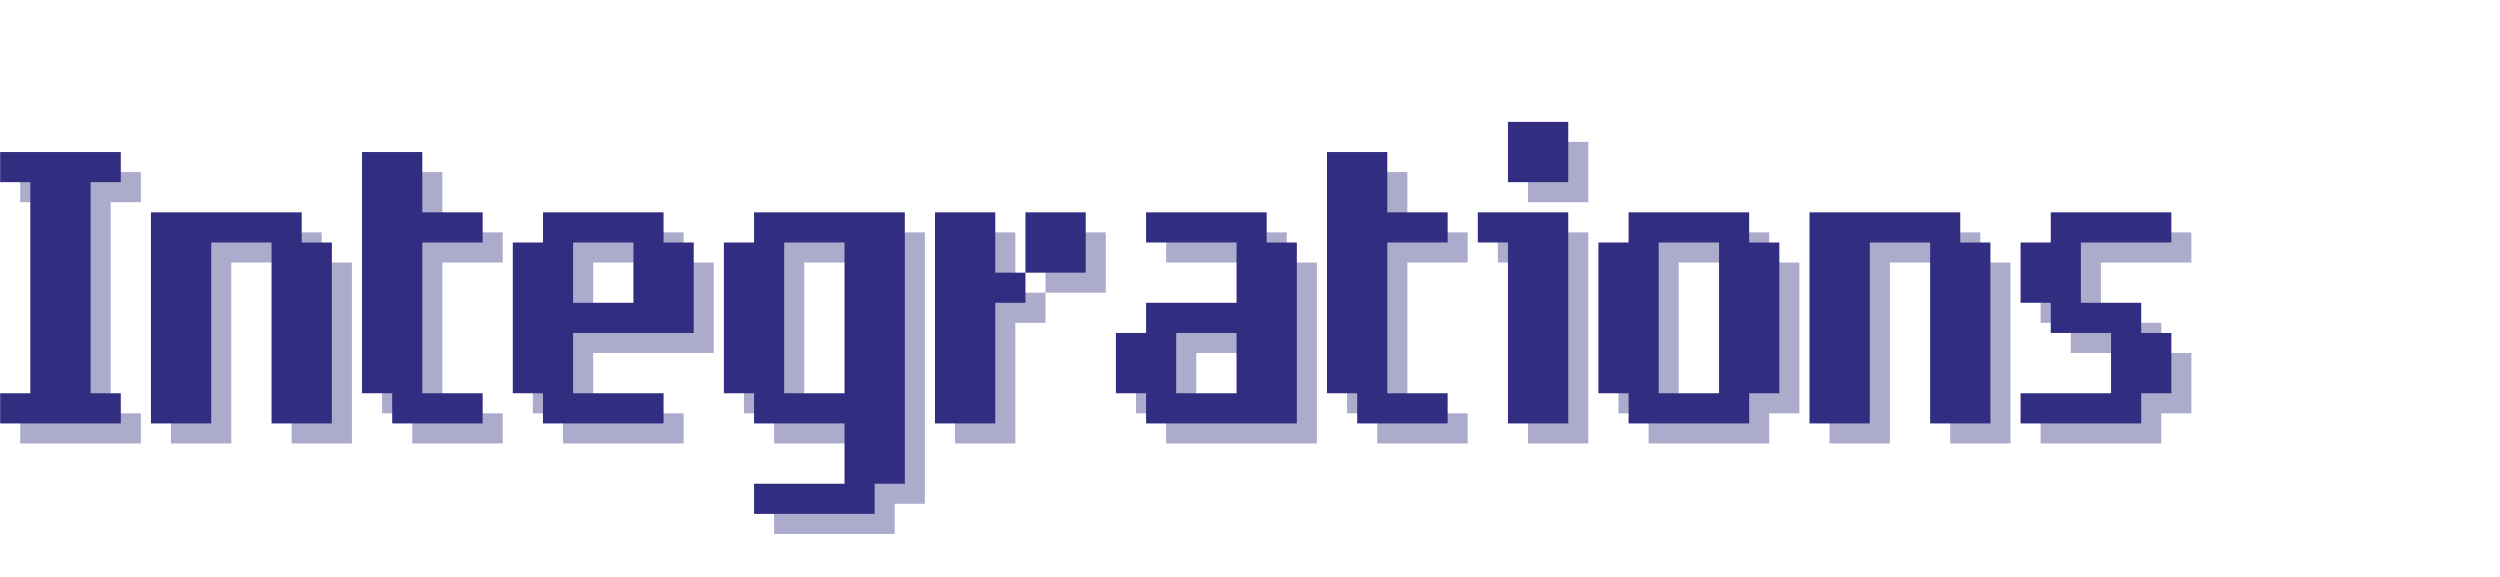 <svg xmlns="http://www.w3.org/2000/svg" xmlns:xlink="http://www.w3.org/1999/xlink" width="1300" zoomAndPan="magnify" viewBox="0 0 974.88 225" height="300" preserveAspectRatio="xMidYMid meet" version="1.0"><defs><g/></defs><g fill="#312e81" fill-opacity="0.4"><g transform="translate(7.818, 172.955)"><g><path d="M 0 0 L 0 -11.766 L 11.766 -11.766 L 11.766 -94.094 L 0 -94.094 L 0 -105.844 L 47.047 -105.844 L 47.047 -94.094 L 35.281 -94.094 L 35.281 -11.766 L 47.047 -11.766 L 47.047 0 Z M 0 0 "/></g></g></g><g fill="#312e81" fill-opacity="0.4"><g transform="translate(66.621, 172.955)"><g><path d="M 0 0 L 0 -82.328 L 58.797 -82.328 L 58.797 -70.562 L 70.562 -70.562 L 70.562 0 L 47.047 0 L 47.047 -70.562 L 23.516 -70.562 L 23.516 0 Z M 0 0 "/></g></g></g><g fill="#312e81" fill-opacity="0.4"><g transform="translate(148.946, 172.955)"><g><path d="M 11.766 0 L 11.766 -11.766 L 0 -11.766 L 0 -105.844 L 23.516 -105.844 L 23.516 -82.328 L 47.047 -82.328 L 47.047 -70.562 L 23.516 -70.562 L 23.516 -11.766 L 47.047 -11.766 L 47.047 0 Z M 11.766 0 "/></g></g></g><g fill="#312e81" fill-opacity="0.4"><g transform="translate(207.75, 172.955)"><g><path d="M 47.047 -47.047 L 47.047 -70.562 L 23.516 -70.562 L 23.516 -47.047 Z M 11.766 0 L 11.766 -11.766 L 0 -11.766 L 0 -70.562 L 11.766 -70.562 L 11.766 -82.328 L 58.797 -82.328 L 58.797 -70.562 L 70.562 -70.562 L 70.562 -35.281 L 23.516 -35.281 L 23.516 -11.766 L 58.797 -11.766 L 58.797 0 Z M 11.766 0 "/></g></g></g><g fill="#312e81" fill-opacity="0.4"><g transform="translate(290.075, 172.955)"><g><path d="M 47.047 -11.766 L 47.047 -70.562 L 23.516 -70.562 L 23.516 -11.766 Z M 11.766 35.281 L 11.766 23.516 L 47.047 23.516 L 47.047 0 L 11.766 0 L 11.766 -11.766 L 0 -11.766 L 0 -70.562 L 11.766 -70.562 L 11.766 -82.328 L 70.562 -82.328 L 70.562 23.516 L 58.797 23.516 L 58.797 35.281 Z M 11.766 35.281 "/></g></g></g><g fill="#312e81" fill-opacity="0.4"><g transform="translate(372.4, 172.955)"><g><path d="M 0 0 L 0 -82.328 L 23.516 -82.328 L 23.516 -58.797 L 35.281 -58.797 L 35.281 -47.047 L 23.516 -47.047 L 23.516 0 Z M 35.281 -58.797 L 35.281 -82.328 L 58.797 -82.328 L 58.797 -58.797 Z M 35.281 -58.797 "/></g></g></g><g fill="#312e81" fill-opacity="0.4"><g transform="translate(442.965, 172.955)"><g><path d="M 47.047 -11.766 L 47.047 -35.281 L 23.516 -35.281 L 23.516 -11.766 Z M 11.766 0 L 11.766 -11.766 L 0 -11.766 L 0 -35.281 L 11.766 -35.281 L 11.766 -47.047 L 47.047 -47.047 L 47.047 -70.562 L 11.766 -70.562 L 11.766 -82.328 L 58.797 -82.328 L 58.797 -70.562 L 70.562 -70.562 L 70.562 0 Z M 11.766 0 "/></g></g></g><g fill="#312e81" fill-opacity="0.4"><g transform="translate(525.29, 172.955)"><g><path d="M 11.766 0 L 11.766 -11.766 L 0 -11.766 L 0 -105.844 L 23.516 -105.844 L 23.516 -82.328 L 47.047 -82.328 L 47.047 -70.562 L 23.516 -70.562 L 23.516 -11.766 L 47.047 -11.766 L 47.047 0 Z M 11.766 0 "/></g></g></g><g fill="#312e81" fill-opacity="0.4"><g transform="translate(584.093, 172.955)"><g><path d="M 11.766 0 L 11.766 -70.562 L 0 -70.562 L 0 -82.328 L 35.281 -82.328 L 35.281 0 Z M 11.766 -94.094 L 11.766 -117.609 L 35.281 -117.609 L 35.281 -94.094 Z M 11.766 -94.094 "/></g></g></g><g fill="#312e81" fill-opacity="0.4"><g transform="translate(631.136, 172.955)"><g><path d="M 47.047 -11.766 L 47.047 -70.562 L 23.516 -70.562 L 23.516 -11.766 Z M 11.766 0 L 11.766 -11.766 L 0 -11.766 L 0 -70.562 L 11.766 -70.562 L 11.766 -82.328 L 58.797 -82.328 L 58.797 -70.562 L 70.562 -70.562 L 70.562 -11.766 L 58.797 -11.766 L 58.797 0 Z M 11.766 0 "/></g></g></g><g fill="#312e81" fill-opacity="0.4"><g transform="translate(713.461, 172.955)"><g><path d="M 0 0 L 0 -82.328 L 58.797 -82.328 L 58.797 -70.562 L 70.562 -70.562 L 70.562 0 L 47.047 0 L 47.047 -70.562 L 23.516 -70.562 L 23.516 0 Z M 0 0 "/></g></g></g><g fill="#312e81" fill-opacity="0.4"><g transform="translate(795.787, 172.955)"><g><path d="M 0 0 L 0 -11.766 L 35.281 -11.766 L 35.281 -35.281 L 11.766 -35.281 L 11.766 -47.047 L 0 -47.047 L 0 -70.562 L 11.766 -70.562 L 11.766 -82.328 L 58.797 -82.328 L 58.797 -70.562 L 23.516 -70.562 L 23.516 -47.047 L 47.047 -47.047 L 47.047 -35.281 L 58.797 -35.281 L 58.797 -11.766 L 47.047 -11.766 L 47.047 0 Z M 0 0 "/></g></g></g><g fill="#312e81" fill-opacity="1"><g transform="translate(0, 165.137)"><g><path d="M 0 0 L 0 -11.766 L 11.766 -11.766 L 11.766 -94.094 L 0 -94.094 L 0 -105.844 L 47.047 -105.844 L 47.047 -94.094 L 35.281 -94.094 L 35.281 -11.766 L 47.047 -11.766 L 47.047 0 Z M 0 0 "/></g></g></g><g fill="#312e81" fill-opacity="1"><g transform="translate(58.804, 165.137)"><g><path d="M 0 0 L 0 -82.328 L 58.797 -82.328 L 58.797 -70.562 L 70.562 -70.562 L 70.562 0 L 47.047 0 L 47.047 -70.562 L 23.516 -70.562 L 23.516 0 Z M 0 0 "/></g></g></g><g fill="#312e81" fill-opacity="1"><g transform="translate(141.129, 165.137)"><g><path d="M 11.766 0 L 11.766 -11.766 L 0 -11.766 L 0 -105.844 L 23.516 -105.844 L 23.516 -82.328 L 47.047 -82.328 L 47.047 -70.562 L 23.516 -70.562 L 23.516 -11.766 L 47.047 -11.766 L 47.047 0 Z M 11.766 0 "/></g></g></g><g fill="#312e81" fill-opacity="1"><g transform="translate(199.932, 165.137)"><g><path d="M 47.047 -47.047 L 47.047 -70.562 L 23.516 -70.562 L 23.516 -47.047 Z M 11.766 0 L 11.766 -11.766 L 0 -11.766 L 0 -70.562 L 11.766 -70.562 L 11.766 -82.328 L 58.797 -82.328 L 58.797 -70.562 L 70.562 -70.562 L 70.562 -35.281 L 23.516 -35.281 L 23.516 -11.766 L 58.797 -11.766 L 58.797 0 Z M 11.766 0 "/></g></g></g><g fill="#312e81" fill-opacity="1"><g transform="translate(282.258, 165.137)"><g><path d="M 47.047 -11.766 L 47.047 -70.562 L 23.516 -70.562 L 23.516 -11.766 Z M 11.766 35.281 L 11.766 23.516 L 47.047 23.516 L 47.047 0 L 11.766 0 L 11.766 -11.766 L 0 -11.766 L 0 -70.562 L 11.766 -70.562 L 11.766 -82.328 L 70.562 -82.328 L 70.562 23.516 L 58.797 23.516 L 58.797 35.281 Z M 11.766 35.281 "/></g></g></g><g fill="#312e81" fill-opacity="1"><g transform="translate(364.583, 165.137)"><g><path d="M 0 0 L 0 -82.328 L 23.516 -82.328 L 23.516 -58.797 L 35.281 -58.797 L 35.281 -47.047 L 23.516 -47.047 L 23.516 0 Z M 35.281 -58.797 L 35.281 -82.328 L 58.797 -82.328 L 58.797 -58.797 Z M 35.281 -58.797 "/></g></g></g><g fill="#312e81" fill-opacity="1"><g transform="translate(435.147, 165.137)"><g><path d="M 47.047 -11.766 L 47.047 -35.281 L 23.516 -35.281 L 23.516 -11.766 Z M 11.766 0 L 11.766 -11.766 L 0 -11.766 L 0 -35.281 L 11.766 -35.281 L 11.766 -47.047 L 47.047 -47.047 L 47.047 -70.562 L 11.766 -70.562 L 11.766 -82.328 L 58.797 -82.328 L 58.797 -70.562 L 70.562 -70.562 L 70.562 0 Z M 11.766 0 "/></g></g></g><g fill="#312e81" fill-opacity="1"><g transform="translate(517.472, 165.137)"><g><path d="M 11.766 0 L 11.766 -11.766 L 0 -11.766 L 0 -105.844 L 23.516 -105.844 L 23.516 -82.328 L 47.047 -82.328 L 47.047 -70.562 L 23.516 -70.562 L 23.516 -11.766 L 47.047 -11.766 L 47.047 0 Z M 11.766 0 "/></g></g></g><g fill="#312e81" fill-opacity="1"><g transform="translate(576.276, 165.137)"><g><path d="M 11.766 0 L 11.766 -70.562 L 0 -70.562 L 0 -82.328 L 35.281 -82.328 L 35.281 0 Z M 11.766 -94.094 L 11.766 -117.609 L 35.281 -117.609 L 35.281 -94.094 Z M 11.766 -94.094 "/></g></g></g><g fill="#312e81" fill-opacity="1"><g transform="translate(623.319, 165.137)"><g><path d="M 47.047 -11.766 L 47.047 -70.562 L 23.516 -70.562 L 23.516 -11.766 Z M 11.766 0 L 11.766 -11.766 L 0 -11.766 L 0 -70.562 L 11.766 -70.562 L 11.766 -82.328 L 58.797 -82.328 L 58.797 -70.562 L 70.562 -70.562 L 70.562 -11.766 L 58.797 -11.766 L 58.797 0 Z M 11.766 0 "/></g></g></g><g fill="#312e81" fill-opacity="1"><g transform="translate(705.644, 165.137)"><g><path d="M 0 0 L 0 -82.328 L 58.797 -82.328 L 58.797 -70.562 L 70.562 -70.562 L 70.562 0 L 47.047 0 L 47.047 -70.562 L 23.516 -70.562 L 23.516 0 Z M 0 0 "/></g></g></g><g fill="#312e81" fill-opacity="1"><g transform="translate(787.969, 165.137)"><g><path d="M 0 0 L 0 -11.766 L 35.281 -11.766 L 35.281 -35.281 L 11.766 -35.281 L 11.766 -47.047 L 0 -47.047 L 0 -70.562 L 11.766 -70.562 L 11.766 -82.328 L 58.797 -82.328 L 58.797 -70.562 L 23.516 -70.562 L 23.516 -47.047 L 47.047 -47.047 L 47.047 -35.281 L 58.797 -35.281 L 58.797 -11.766 L 47.047 -11.766 L 47.047 0 Z M 0 0 "/></g></g></g></svg>